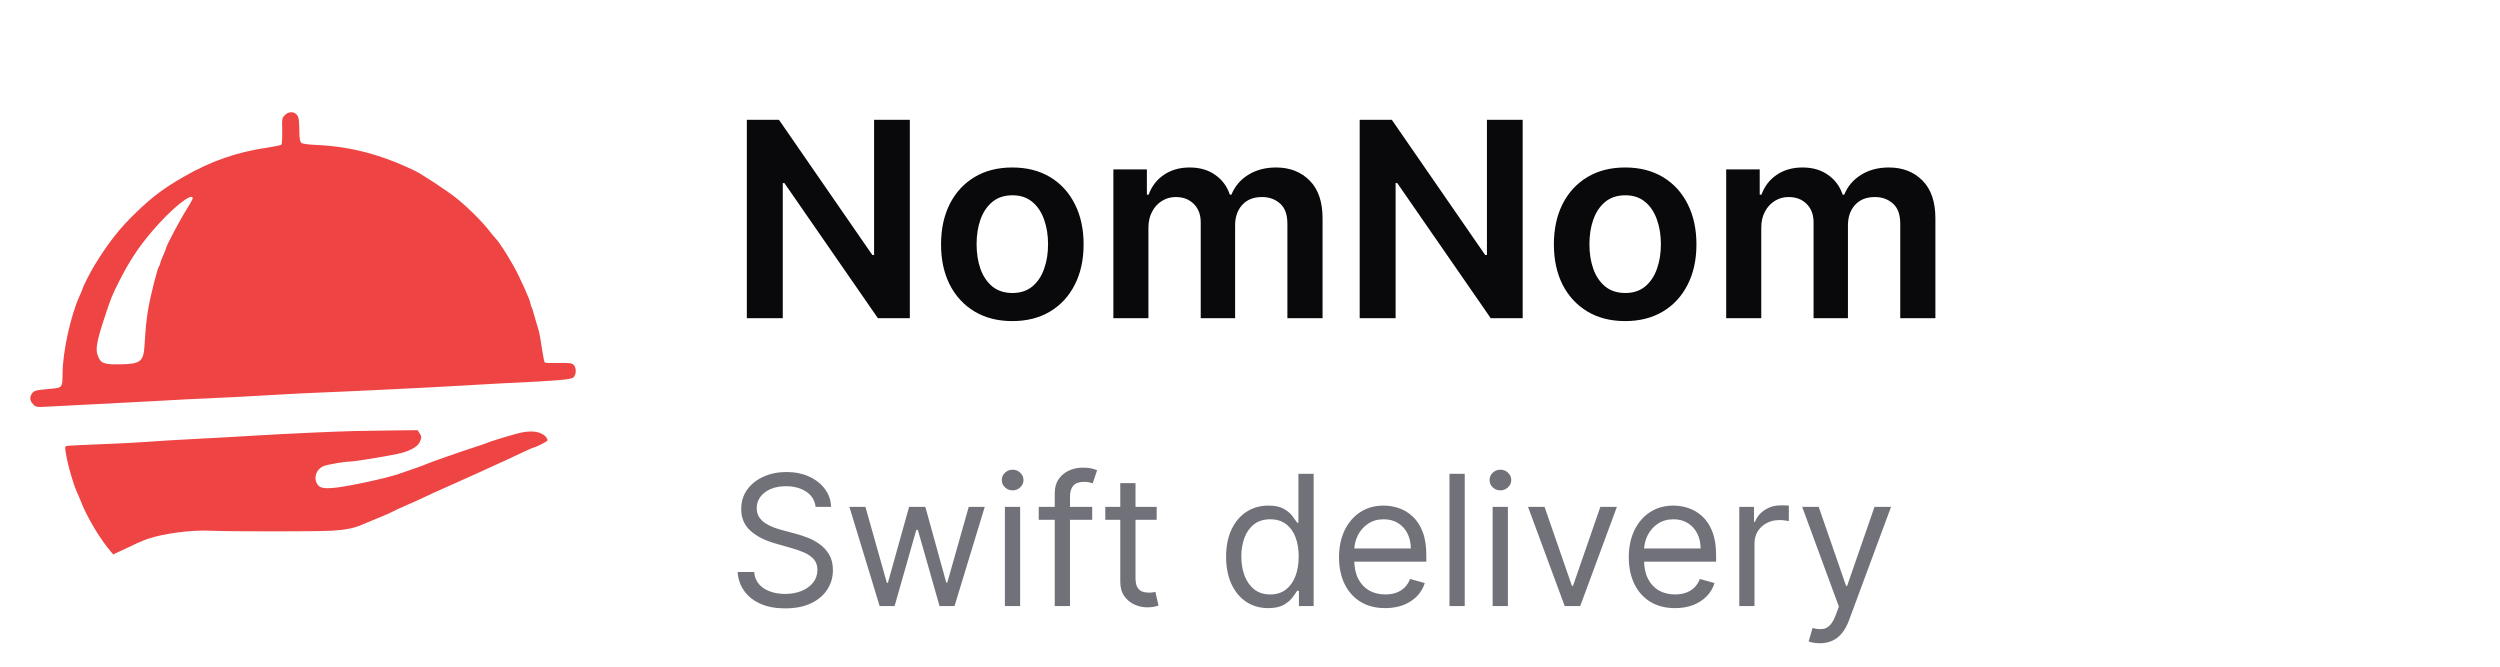 <svg width="165" height="44" viewBox="0 0 165 44" fill="none" xmlns="http://www.w3.org/2000/svg">
<path fill-rule="evenodd" clip-rule="evenodd" d="M18.8 7.598C18.614 7.783 18.607 7.823 18.625 8.634C18.634 9.098 18.611 9.509 18.572 9.548C18.533 9.586 18.122 9.673 17.659 9.741C15.627 10.037 13.918 10.633 12.105 11.678C10.796 12.434 10.086 12.965 9.014 13.993C7.905 15.055 7.174 15.982 6.231 17.517C5.96 17.958 5.44 18.989 5.44 19.085C5.44 19.105 5.355 19.306 5.251 19.533C4.668 20.809 4.149 23.165 4.13 24.622C4.117 25.629 4.157 25.586 3.149 25.678C2.385 25.748 2.264 25.779 2.137 25.936C1.937 26.182 1.957 26.451 2.191 26.685C2.387 26.881 2.396 26.882 3.244 26.833C3.715 26.805 5.134 26.732 6.398 26.67C7.662 26.608 9.299 26.523 10.037 26.481C12.154 26.361 12.69 26.333 13.752 26.29C14.796 26.247 16.717 26.145 18.846 26.02C19.541 25.979 20.613 25.927 21.226 25.905C21.84 25.883 22.616 25.849 22.95 25.831C23.284 25.812 24.385 25.76 25.396 25.716C26.407 25.671 27.786 25.602 28.461 25.562C29.135 25.522 30.083 25.47 30.567 25.446C31.052 25.421 31.655 25.387 31.908 25.369C32.161 25.351 32.798 25.316 33.325 25.291C36.76 25.132 37.685 25.054 37.843 24.912C38.048 24.725 38.053 24.255 37.852 24.073C37.728 23.961 37.572 23.943 36.856 23.959C36.39 23.97 35.983 23.954 35.952 23.923C35.921 23.892 35.838 23.481 35.767 23.009C35.624 22.052 35.596 21.916 35.438 21.424C35.377 21.234 35.287 20.924 35.238 20.734C35.189 20.545 35.118 20.33 35.08 20.256C35.042 20.183 35.011 20.084 35.011 20.037C35.011 19.857 34.282 18.233 33.901 17.563C33.396 16.676 32.952 15.993 32.723 15.752C32.624 15.648 32.453 15.443 32.341 15.295C31.87 14.671 30.913 13.713 30.13 13.085C29.522 12.597 27.843 11.492 27.35 11.255C25.175 10.21 23.142 9.674 20.966 9.572C20.279 9.54 19.951 9.494 19.876 9.419C19.812 9.355 19.767 9.139 19.763 8.876C19.748 7.884 19.726 7.726 19.581 7.566C19.381 7.344 19.039 7.358 18.8 7.598ZM12.716 13.093C12.715 13.145 12.569 13.417 12.39 13.697C11.902 14.465 10.956 16.241 10.956 16.392C10.956 16.426 10.87 16.642 10.764 16.873C10.659 17.103 10.573 17.335 10.573 17.389C10.573 17.442 10.541 17.519 10.502 17.559C10.398 17.664 9.915 19.577 9.776 20.428C9.657 21.158 9.613 21.593 9.539 22.803C9.472 23.876 9.276 24.025 7.898 24.046C6.828 24.062 6.633 23.98 6.44 23.433C6.296 23.026 6.396 22.491 6.897 20.964C7.308 19.712 7.397 19.492 7.832 18.628C8.525 17.253 9.128 16.334 10.044 15.257C11.284 13.799 12.724 12.633 12.716 13.093ZM23.328 28.45C22.06 28.481 18.683 28.635 16.969 28.741C15.573 28.827 14.951 28.862 12.871 28.97C11.67 29.032 10.274 29.116 9.768 29.158C9.263 29.199 7.867 29.27 6.666 29.317C5.465 29.363 4.435 29.417 4.377 29.436C4.268 29.471 4.276 29.596 4.437 30.387C4.556 30.971 4.895 32.089 5.058 32.437C5.144 32.619 5.269 32.913 5.337 33.09C5.682 33.995 6.421 35.276 7.086 36.123C7.288 36.381 7.46 36.592 7.467 36.592C7.474 36.592 7.65 36.51 7.858 36.41C8.92 35.899 9.419 35.677 9.755 35.564C10.843 35.2 12.661 34.965 13.902 35.028C15.055 35.086 21.103 35.084 21.949 35.025C22.834 34.964 23.354 34.859 23.864 34.64C24.033 34.567 24.55 34.353 25.013 34.164C25.477 33.975 25.89 33.793 25.933 33.759C25.975 33.726 26.413 33.523 26.906 33.309C27.398 33.096 27.864 32.887 27.94 32.845C28.105 32.755 28.703 32.483 30.146 31.844C30.736 31.583 31.391 31.288 31.602 31.189C31.812 31.09 32.191 30.916 32.444 30.804C32.949 30.58 33.569 30.293 34.527 29.84C34.872 29.677 35.176 29.544 35.202 29.544C35.311 29.544 36.073 29.163 36.122 29.084C36.151 29.037 36.111 28.927 36.033 28.839C35.688 28.451 35.015 28.373 34.124 28.617C33.357 28.827 32.316 29.149 32.138 29.231C32.053 29.27 31.709 29.39 31.372 29.498C30.435 29.799 28.378 30.518 28.097 30.644C27.96 30.705 27.675 30.813 27.465 30.884C27.254 30.956 26.737 31.134 26.316 31.28C25.475 31.573 22.89 32.126 22.019 32.2C21.346 32.257 21.107 32.203 20.946 31.958C20.669 31.534 20.877 30.948 21.373 30.757C21.639 30.654 22.735 30.466 23.078 30.465C23.362 30.463 25.112 30.184 26.198 29.966C26.966 29.813 27.538 29.517 27.691 29.196C27.84 28.883 27.839 28.818 27.684 28.581L27.558 28.39L25.788 28.411C24.814 28.424 23.707 28.441 23.328 28.45Z" fill="#EF4444"/>
<path d="M60.049 7.909V21H57.94L51.771 12.083H51.663V21H49.291V7.909H51.413L57.575 16.832H57.69V7.909H60.049ZM66.813 21.192C65.855 21.192 65.024 20.981 64.32 20.559C63.617 20.137 63.072 19.547 62.684 18.788C62.301 18.03 62.109 17.143 62.109 16.129C62.109 15.115 62.301 14.227 62.684 13.464C63.072 12.701 63.617 12.109 64.32 11.687C65.024 11.265 65.855 11.054 66.813 11.054C67.772 11.054 68.603 11.265 69.306 11.687C70.009 12.109 70.553 12.701 70.936 13.464C71.324 14.227 71.518 15.115 71.518 16.129C71.518 17.143 71.324 18.03 70.936 18.788C70.553 19.547 70.009 20.137 69.306 20.559C68.603 20.981 67.772 21.192 66.813 21.192ZM66.826 19.338C67.346 19.338 67.781 19.195 68.13 18.91C68.48 18.62 68.74 18.232 68.91 17.746C69.085 17.261 69.172 16.72 69.172 16.123C69.172 15.522 69.085 14.979 68.91 14.493C68.74 14.003 68.48 13.613 68.13 13.323C67.781 13.033 67.346 12.889 66.826 12.889C66.293 12.889 65.85 13.033 65.497 13.323C65.147 13.613 64.885 14.003 64.71 14.493C64.54 14.979 64.455 15.522 64.455 16.123C64.455 16.72 64.54 17.261 64.71 17.746C64.885 18.232 65.147 18.62 65.497 18.91C65.85 19.195 66.293 19.338 66.826 19.338ZM73.482 21V11.182H75.694V12.85H75.809C76.013 12.288 76.352 11.849 76.825 11.533C77.298 11.214 77.863 11.054 78.519 11.054C79.184 11.054 79.744 11.216 80.2 11.54C80.66 11.859 80.984 12.296 81.171 12.85H81.274C81.491 12.305 81.858 11.87 82.373 11.546C82.893 11.218 83.509 11.054 84.221 11.054C85.124 11.054 85.861 11.339 86.432 11.911C87.003 12.482 87.289 13.315 87.289 14.41V21H84.968V14.768C84.968 14.158 84.806 13.713 84.483 13.432C84.159 13.146 83.762 13.004 83.294 13.004C82.735 13.004 82.299 13.178 81.983 13.528C81.672 13.873 81.517 14.322 81.517 14.876V21H79.248V14.672C79.248 14.165 79.094 13.76 78.787 13.457C78.485 13.155 78.088 13.004 77.598 13.004C77.266 13.004 76.963 13.089 76.691 13.259C76.418 13.425 76.201 13.662 76.039 13.969C75.877 14.271 75.796 14.625 75.796 15.03V21H73.482ZM100.496 7.909V21H98.387L92.219 12.083H92.11V21H89.739V7.909H91.861L98.023 16.832H98.138V7.909H100.496ZM107.261 21.192C106.302 21.192 105.471 20.981 104.768 20.559C104.065 20.137 103.519 19.547 103.131 18.788C102.748 18.03 102.556 17.143 102.556 16.129C102.556 15.115 102.748 14.227 103.131 13.464C103.519 12.701 104.065 12.109 104.768 11.687C105.471 11.265 106.302 11.054 107.261 11.054C108.219 11.054 109.05 11.265 109.754 11.687C110.457 12.109 111 12.701 111.384 13.464C111.771 14.227 111.965 15.115 111.965 16.129C111.965 17.143 111.771 18.03 111.384 18.788C111 19.547 110.457 20.137 109.754 20.559C109.05 20.981 108.219 21.192 107.261 21.192ZM107.273 19.338C107.793 19.338 108.228 19.195 108.577 18.91C108.927 18.62 109.187 18.232 109.357 17.746C109.532 17.261 109.619 16.72 109.619 16.123C109.619 15.522 109.532 14.979 109.357 14.493C109.187 14.003 108.927 13.613 108.577 13.323C108.228 13.033 107.793 12.889 107.273 12.889C106.741 12.889 106.298 13.033 105.944 13.323C105.594 13.613 105.332 14.003 105.158 14.493C104.987 14.979 104.902 15.522 104.902 16.123C104.902 16.72 104.987 17.261 105.158 17.746C105.332 18.232 105.594 18.62 105.944 18.91C106.298 19.195 106.741 19.338 107.273 19.338ZM113.929 21V11.182H116.141V12.85H116.256C116.46 12.288 116.799 11.849 117.272 11.533C117.745 11.214 118.31 11.054 118.966 11.054C119.631 11.054 120.191 11.216 120.647 11.54C121.107 11.859 121.431 12.296 121.619 12.85H121.721C121.938 12.305 122.305 11.87 122.82 11.546C123.34 11.218 123.956 11.054 124.668 11.054C125.571 11.054 126.308 11.339 126.879 11.911C127.45 12.482 127.736 13.315 127.736 14.41V21H125.416V14.768C125.416 14.158 125.254 13.713 124.93 13.432C124.606 13.146 124.21 13.004 123.741 13.004C123.183 13.004 122.746 13.178 122.431 13.528C122.119 13.873 121.964 14.322 121.964 14.876V21H119.695V14.672C119.695 14.165 119.541 13.76 119.235 13.457C118.932 13.155 118.536 13.004 118.046 13.004C117.713 13.004 117.411 13.089 117.138 13.259C116.865 13.425 116.648 13.662 116.486 13.969C116.324 14.271 116.243 14.625 116.243 15.03V21H113.929Z" fill="#09090B"/>
<path d="M53.83 33.455C53.778 33.023 53.571 32.688 53.207 32.449C52.844 32.21 52.398 32.091 51.869 32.091C51.483 32.091 51.145 32.153 50.855 32.278C50.568 32.403 50.344 32.575 50.182 32.794C50.023 33.013 49.943 33.261 49.943 33.54C49.943 33.773 49.999 33.973 50.109 34.141C50.223 34.305 50.368 34.443 50.544 34.554C50.72 34.662 50.905 34.751 51.098 34.822C51.291 34.891 51.469 34.946 51.631 34.989L52.517 35.227C52.744 35.287 52.997 35.369 53.276 35.474C53.557 35.58 53.825 35.723 54.081 35.905C54.34 36.084 54.553 36.314 54.72 36.595C54.888 36.876 54.972 37.222 54.972 37.631C54.972 38.102 54.848 38.528 54.601 38.909C54.356 39.29 53.999 39.592 53.527 39.817C53.058 40.041 52.489 40.153 51.818 40.153C51.193 40.153 50.652 40.053 50.195 39.851C49.74 39.649 49.382 39.368 49.121 39.007C48.862 38.646 48.716 38.227 48.682 37.75H49.773C49.801 38.08 49.912 38.352 50.105 38.568C50.301 38.781 50.548 38.94 50.847 39.045C51.148 39.148 51.472 39.199 51.818 39.199C52.222 39.199 52.584 39.133 52.905 39.003C53.226 38.869 53.48 38.685 53.668 38.449C53.855 38.21 53.949 37.932 53.949 37.614C53.949 37.324 53.868 37.088 53.706 36.906C53.544 36.724 53.331 36.577 53.067 36.463C52.803 36.349 52.517 36.25 52.21 36.165L51.136 35.858C50.455 35.662 49.915 35.382 49.517 35.019C49.119 34.655 48.92 34.179 48.92 33.591C48.92 33.102 49.053 32.676 49.317 32.312C49.584 31.946 49.942 31.662 50.391 31.46C50.842 31.256 51.347 31.153 51.903 31.153C52.466 31.153 52.966 31.254 53.403 31.456C53.841 31.655 54.188 31.928 54.443 32.274C54.702 32.621 54.838 33.014 54.852 33.455H53.83ZM58.056 40L56.061 33.455H57.118L58.533 38.466H58.601L59.999 33.455H61.073L62.453 38.449H62.522L63.936 33.455H64.993L62.999 40H62.01L60.578 34.972H60.476L59.044 40H58.056ZM66.323 40V33.455H67.329V40H66.323ZM66.834 32.364C66.638 32.364 66.469 32.297 66.327 32.163C66.188 32.03 66.118 31.869 66.118 31.682C66.118 31.494 66.188 31.334 66.327 31.2C66.469 31.067 66.638 31 66.834 31C67.03 31 67.198 31.067 67.337 31.2C67.479 31.334 67.55 31.494 67.55 31.682C67.55 31.869 67.479 32.03 67.337 32.163C67.198 32.297 67.03 32.364 66.834 32.364ZM72.085 33.455V34.307H68.557V33.455H72.085ZM69.614 40V32.551C69.614 32.176 69.702 31.864 69.878 31.614C70.054 31.364 70.283 31.176 70.564 31.051C70.845 30.926 71.142 30.864 71.454 30.864C71.702 30.864 71.903 30.884 72.06 30.923C72.216 30.963 72.332 31 72.409 31.034L72.119 31.903C72.068 31.886 71.997 31.865 71.906 31.84C71.818 31.814 71.702 31.801 71.557 31.801C71.224 31.801 70.984 31.885 70.837 32.053C70.692 32.22 70.619 32.466 70.619 32.79V40H69.614ZM76.341 33.455V34.307H72.949V33.455H76.341ZM73.938 31.886H74.944V38.125C74.944 38.409 74.985 38.622 75.067 38.764C75.152 38.903 75.26 38.997 75.391 39.045C75.525 39.091 75.665 39.114 75.813 39.114C75.924 39.114 76.015 39.108 76.086 39.097C76.157 39.082 76.213 39.071 76.256 39.062L76.461 39.966C76.392 39.992 76.297 40.017 76.175 40.043C76.053 40.071 75.898 40.085 75.711 40.085C75.427 40.085 75.148 40.024 74.875 39.902C74.606 39.78 74.381 39.594 74.202 39.344C74.026 39.094 73.938 38.778 73.938 38.398V31.886ZM83.701 40.136C83.155 40.136 82.674 39.999 82.256 39.723C81.838 39.445 81.512 39.053 81.276 38.547C81.04 38.038 80.922 37.438 80.922 36.744C80.922 36.057 81.04 35.46 81.276 34.955C81.512 34.449 81.84 34.058 82.26 33.783C82.681 33.507 83.166 33.369 83.718 33.369C84.144 33.369 84.481 33.44 84.728 33.582C84.978 33.722 85.168 33.881 85.299 34.06C85.432 34.236 85.536 34.381 85.61 34.494H85.695V31.273H86.701V40H85.729V38.994H85.61C85.536 39.114 85.431 39.264 85.294 39.446C85.158 39.625 84.963 39.785 84.711 39.928C84.458 40.067 84.121 40.136 83.701 40.136ZM83.837 39.233C84.24 39.233 84.581 39.128 84.86 38.918C85.138 38.705 85.35 38.41 85.495 38.035C85.64 37.658 85.712 37.222 85.712 36.727C85.712 36.239 85.641 35.811 85.499 35.445C85.357 35.075 85.147 34.788 84.868 34.584C84.59 34.376 84.246 34.273 83.837 34.273C83.411 34.273 83.056 34.382 82.772 34.601C82.49 34.817 82.279 35.111 82.137 35.483C81.998 35.852 81.928 36.267 81.928 36.727C81.928 37.193 81.999 37.617 82.141 37.997C82.286 38.375 82.499 38.676 82.78 38.901C83.064 39.122 83.416 39.233 83.837 39.233ZM91.427 40.136C90.796 40.136 90.252 39.997 89.794 39.719C89.34 39.438 88.989 39.045 88.742 38.543C88.498 38.037 88.375 37.449 88.375 36.778C88.375 36.108 88.498 35.517 88.742 35.006C88.989 34.492 89.333 34.091 89.773 33.804C90.216 33.514 90.733 33.369 91.324 33.369C91.665 33.369 92.002 33.426 92.334 33.54C92.666 33.653 92.969 33.838 93.242 34.094C93.515 34.347 93.732 34.682 93.894 35.099C94.056 35.517 94.137 36.031 94.137 36.642V37.068H89.091V36.199H93.114C93.114 35.83 93.04 35.5 92.892 35.21C92.748 34.92 92.54 34.692 92.27 34.524C92.003 34.356 91.688 34.273 91.324 34.273C90.924 34.273 90.577 34.372 90.284 34.571C89.995 34.767 89.772 35.023 89.615 35.338C89.459 35.653 89.381 35.992 89.381 36.352V36.932C89.381 37.426 89.466 37.845 89.637 38.189C89.81 38.53 90.05 38.79 90.357 38.969C90.664 39.145 91.02 39.233 91.427 39.233C91.691 39.233 91.929 39.196 92.142 39.122C92.358 39.045 92.544 38.932 92.701 38.781C92.857 38.628 92.978 38.438 93.063 38.21L94.034 38.483C93.932 38.812 93.76 39.102 93.519 39.352C93.277 39.599 92.979 39.793 92.624 39.932C92.269 40.068 91.87 40.136 91.427 40.136ZM96.672 31.273V40H95.666V31.273H96.672ZM98.514 40V33.455H99.52V40H98.514ZM99.026 32.364C98.829 32.364 98.66 32.297 98.519 32.163C98.379 32.03 98.31 31.869 98.31 31.682C98.31 31.494 98.379 31.334 98.519 31.2C98.66 31.067 98.829 31 99.026 31C99.222 31 99.389 31.067 99.528 31.2C99.671 31.334 99.742 31.494 99.742 31.682C99.742 31.869 99.671 32.03 99.528 32.163C99.389 32.297 99.222 32.364 99.026 32.364ZM106.714 33.455L104.294 40H103.271L100.85 33.455H101.941L103.748 38.67H103.816L105.623 33.455H106.714ZM110.551 40.136C109.921 40.136 109.377 39.997 108.919 39.719C108.465 39.438 108.114 39.045 107.867 38.543C107.623 38.037 107.5 37.449 107.5 36.778C107.5 36.108 107.623 35.517 107.867 35.006C108.114 34.492 108.458 34.091 108.898 33.804C109.341 33.514 109.858 33.369 110.449 33.369C110.79 33.369 111.127 33.426 111.459 33.54C111.792 33.653 112.094 33.838 112.367 34.094C112.64 34.347 112.857 34.682 113.019 35.099C113.181 35.517 113.262 36.031 113.262 36.642V37.068H108.216V36.199H112.239C112.239 35.83 112.165 35.5 112.017 35.21C111.873 34.92 111.665 34.692 111.395 34.524C111.128 34.356 110.813 34.273 110.449 34.273C110.049 34.273 109.702 34.372 109.409 34.571C109.12 34.767 108.897 35.023 108.74 35.338C108.584 35.653 108.506 35.992 108.506 36.352V36.932C108.506 37.426 108.591 37.845 108.762 38.189C108.935 38.53 109.175 38.79 109.482 38.969C109.789 39.145 110.145 39.233 110.551 39.233C110.816 39.233 111.054 39.196 111.267 39.122C111.483 39.045 111.669 38.932 111.826 38.781C111.982 38.628 112.103 38.438 112.188 38.21L113.159 38.483C113.057 38.812 112.885 39.102 112.644 39.352C112.402 39.599 112.104 39.793 111.749 39.932C111.394 40.068 110.995 40.136 110.551 40.136ZM114.792 40V33.455H115.763V34.443H115.831C115.951 34.119 116.167 33.856 116.479 33.655C116.792 33.453 117.144 33.352 117.536 33.352C117.61 33.352 117.702 33.354 117.813 33.356C117.924 33.359 118.007 33.364 118.064 33.369V34.392C118.03 34.383 117.952 34.371 117.83 34.354C117.711 34.334 117.584 34.324 117.451 34.324C117.132 34.324 116.848 34.391 116.598 34.524C116.351 34.655 116.155 34.837 116.01 35.07C115.868 35.3 115.797 35.562 115.797 35.858V40H114.792ZM120.103 42.455C119.933 42.455 119.781 42.44 119.647 42.412C119.514 42.386 119.422 42.361 119.37 42.335L119.626 41.449C119.87 41.511 120.086 41.534 120.274 41.517C120.461 41.5 120.627 41.416 120.772 41.266C120.92 41.118 121.055 40.878 121.177 40.545L121.365 40.034L118.944 33.455H120.035L121.842 38.67H121.91L123.717 33.455H124.808L122.029 40.955C121.904 41.293 121.75 41.572 121.565 41.794C121.38 42.019 121.166 42.185 120.922 42.293C120.68 42.401 120.407 42.455 120.103 42.455Z" fill="#71717A"/>
</svg>
